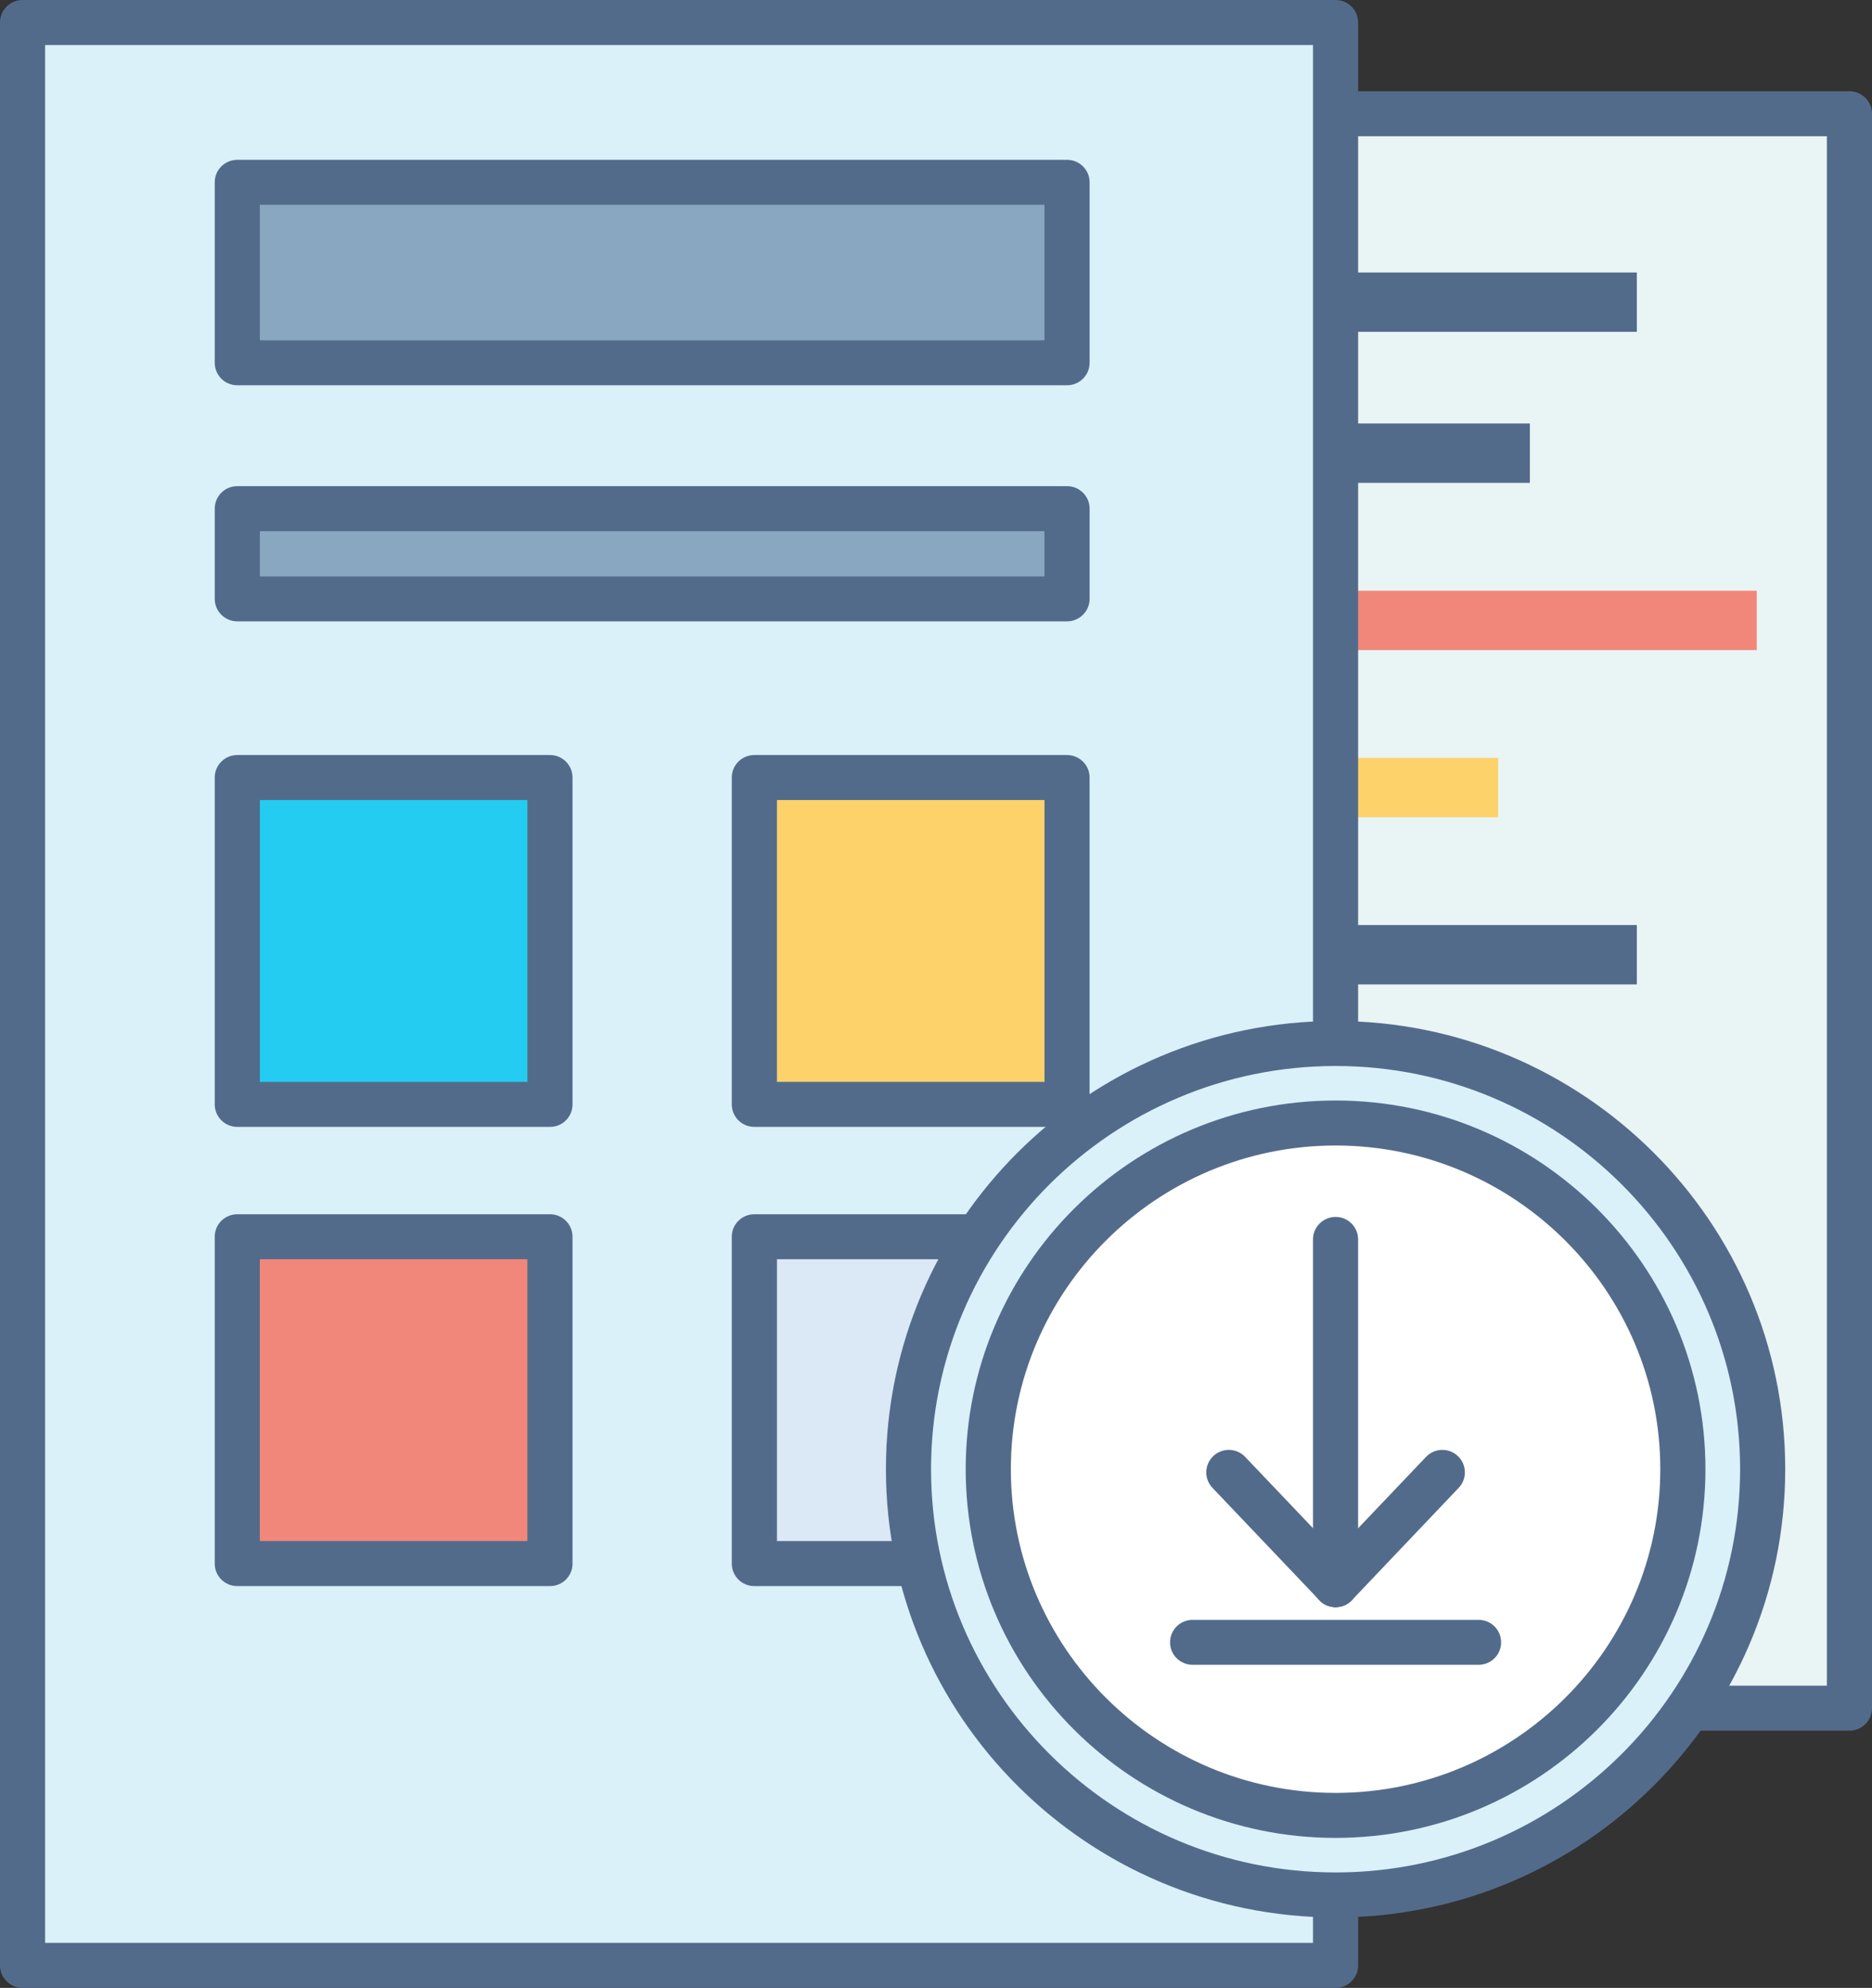 <?xml version="1.0" encoding="utf-8"?>
<!-- Generator: Adobe Illustrator 16.0.0, SVG Export Plug-In . SVG Version: 6.00 Build 0)  -->
<!DOCTYPE svg PUBLIC "-//W3C//DTD SVG 1.1//EN" "http://www.w3.org/Graphics/SVG/1.1/DTD/svg11.dtd">
<svg version="1.1" id="Layer_1" xmlns="http://www.w3.org/2000/svg" xmlns:xlink="http://www.w3.org/1999/xlink" x="0px" y="0px"
	 width="65px" height="69px" viewBox="0 0 65 69" enable-background="new 0 0 65 69" xml:space="preserve">
<rect x="0" y="0" width="65" height="69" fill="#333333" stroke="none"/>
<g>
	<g>
		<rect x="26.803" y="3.948" fill-rule="evenodd" clip-rule="evenodd" fill="#E9F4F4" width="37.413" height="55.342"/>
		<path fill="#536B8B" d="M64.216,60.072H26.803c-0.434,0-0.784-0.349-0.784-0.782V3.948c0-0.431,0.351-0.781,0.784-0.781h37.413
			C64.648,3.167,65,3.518,65,3.948V59.29C65,59.724,64.648,60.072,64.216,60.072z M27.586,58.51h35.847V4.729H27.586V58.51z"/>
	</g>
	<g>
		<rect x="32.094" y="26.307" fill-rule="evenodd" clip-rule="evenodd" fill="#FDD26A" width="19.926" height="2.059"/>
	</g>
	<g>
		<rect x="32.093" y="32.108" fill-rule="evenodd" clip-rule="evenodd" fill="#536B8B" width="24.741" height="2.061"/>
	</g>
	<g>
		<rect x="32.094" y="14.699" fill-rule="evenodd" clip-rule="evenodd" fill="#536B8B" width="4.906" height="2.061"/>
	</g>
	<g>
		<rect x="38.724" y="14.699" fill-rule="evenodd" clip-rule="evenodd" fill="#F1877A" width="5.175" height="2.061"/>
	</g>
	<g>
		<rect x="45.772" y="14.699" fill-rule="evenodd" clip-rule="evenodd" fill="#536B8B" width="7.348" height="2.061"/>
	</g>
	<g>
		<rect x="32.093" y="20.504" fill-rule="evenodd" clip-rule="evenodd" fill="#F1877A" width="28.905" height="2.06"/>
	</g>
	<g>
		<rect x="32.093" y="9.458" fill-rule="evenodd" clip-rule="evenodd" fill="#536B8B" width="24.741" height="2.06"/>
	</g>
	<g>
		<rect x="0.782" y="0.78" fill-rule="evenodd" clip-rule="evenodd" fill="#DBF1FA" width="45.593" height="67.437"/>
		<path fill="#536B8B" d="M46.375,69H0.782C0.35,69,0,68.648,0,68.217V0.78C0,0.35,0.35,0,0.782,0h45.593
			c0.433,0,0.782,0.35,0.782,0.78v67.437C47.157,68.648,46.808,69,46.375,69z M1.567,67.437H45.59V1.563H1.567V67.437z"/>
	</g>
	<g>
		<rect x="8.24" y="26.987" fill-rule="evenodd" clip-rule="evenodd" fill="#23CCF0" width="10.857" height="11.346"/>
		<path fill="#536B8B" d="M19.098,39.115H8.24c-0.434,0-0.784-0.349-0.784-0.782V26.987c0-0.431,0.351-0.78,0.784-0.78h10.857
			c0.433,0,0.782,0.35,0.782,0.78v11.346C19.88,38.767,19.53,39.115,19.098,39.115z M9.023,37.553h9.289v-9.784H9.023V37.553z"/>
	</g>
	<g>
		<rect x="26.192" y="26.987" fill-rule="evenodd" clip-rule="evenodd" fill="#FDD26A" width="10.856" height="11.346"/>
		<path fill="#536B8B" d="M37.049,39.115H26.192c-0.433,0-0.783-0.349-0.783-0.782V26.987c0-0.431,0.351-0.78,0.783-0.78h10.856
			c0.434,0,0.785,0.35,0.785,0.78v11.346C37.834,38.767,37.482,39.115,37.049,39.115z M26.978,37.553h9.289v-9.784h-9.289V37.553z"
			/>
	</g>
	<g>
		<rect x="8.24" y="42.927" fill-rule="evenodd" clip-rule="evenodd" fill="#F1877A" width="10.857" height="11.348"/>
		<path fill="#536B8B" d="M19.098,55.054H8.24c-0.434,0-0.784-0.349-0.784-0.779V42.927c0-0.432,0.351-0.78,0.784-0.78h10.857
			c0.433,0,0.782,0.349,0.782,0.78v11.348C19.88,54.705,19.53,55.054,19.098,55.054z M9.023,53.491h9.289v-9.784H9.023V53.491z"/>
	</g>
	<g>
		<rect x="26.192" y="42.927" fill-rule="evenodd" clip-rule="evenodd" fill="#DBE9F6" width="10.856" height="11.348"/>
		<path fill="#536B8B" d="M37.049,55.054H26.192c-0.433,0-0.783-0.349-0.783-0.779V42.927c0-0.432,0.351-0.78,0.783-0.78h10.856
			c0.434,0,0.785,0.349,0.785,0.78v11.348C37.834,54.705,37.482,55.054,37.049,55.054z M26.978,53.491h9.289v-9.784h-9.289V53.491z"
			/>
	</g>
	<g>
		<rect x="8.24" y="6.327" fill-rule="evenodd" clip-rule="evenodd" fill="#89A7C0" width="28.809" height="6.266"/>
		<path fill="#536B8B" d="M37.049,13.373H8.24c-0.434,0-0.784-0.349-0.784-0.78V6.327c0-0.432,0.351-0.78,0.784-0.78h28.809
			c0.434,0,0.785,0.349,0.785,0.78v6.266C37.834,13.024,37.482,13.373,37.049,13.373z M9.023,11.812h27.243V7.108H9.023V11.812z"/>
	</g>
	<g>
		<rect x="8.24" y="17.655" fill-rule="evenodd" clip-rule="evenodd" fill="#89A7C0" width="28.809" height="3.132"/>
		<path fill="#536B8B" d="M37.049,21.567H8.24c-0.434,0-0.784-0.349-0.784-0.78v-3.132c0-0.432,0.351-0.781,0.784-0.781h28.809
			c0.434,0,0.785,0.35,0.785,0.781v3.132C37.834,21.219,37.482,21.567,37.049,21.567z M9.023,20.007h27.243v-1.57H9.023V20.007z"/>
	</g>
	<g>
		<g>
			<path fill-rule="evenodd" clip-rule="evenodd" fill="#DBF1FA" d="M46.375,65.774c8.167,0,14.829-6.639,14.829-14.779
				c0-8.138-6.662-14.774-14.829-14.774c-8.168,0-14.83,6.637-14.83,14.774C31.545,59.136,38.207,65.774,46.375,65.774z"/>
			<path fill="#536B8B" d="M46.375,66.555c-8.61,0-15.614-6.979-15.614-15.56c0-8.578,7.004-15.556,15.614-15.556
				c8.608,0,15.612,6.978,15.612,15.556C61.987,59.576,54.983,66.555,46.375,66.555z M46.375,37.001
				c-7.745,0-14.047,6.278-14.047,13.994c0,7.719,6.302,13.998,14.047,13.998S60.42,58.714,60.42,50.995
				C60.42,43.279,54.12,37.001,46.375,37.001z"/>
		</g>
		<g>
			<path fill-rule="evenodd" clip-rule="evenodd" fill="#FFFFFF" d="M46.375,63.015c6.642,0,12.059-5.399,12.059-12.02
				c0-6.617-5.417-12.017-12.059-12.017c-6.643,0-12.061,5.399-12.061,12.017C34.314,57.615,39.732,63.015,46.375,63.015z"/>
			<path fill="#536B8B" d="M46.375,63.794c-7.082,0-12.844-5.741-12.844-12.799c0-7.057,5.762-12.796,12.844-12.796
				c7.081,0,12.842,5.739,12.842,12.796C59.217,58.053,53.456,63.794,46.375,63.794z M46.375,39.761
				c-6.218,0-11.276,5.04-11.276,11.234c0,6.197,5.059,11.237,11.276,11.237c6.217,0,11.274-5.04,11.274-11.237
				C57.649,44.801,52.592,39.761,46.375,39.761z"/>
		</g>
		<g>
			<g>
				<path fill="#536B8B" d="M46.375,55.784c-0.434,0-0.785-0.35-0.785-0.782v-11.98c0-0.433,0.352-0.782,0.785-0.782
					c0.433,0,0.782,0.35,0.782,0.782v11.98C47.157,55.435,46.808,55.784,46.375,55.784z"/>
			</g>
			<g>
				<path fill="#536B8B" d="M46.375,55.784c-0.193,0-0.389-0.072-0.539-0.215c-0.314-0.297-0.329-0.79-0.029-1.104l3.706-3.894
					c0.298-0.314,0.796-0.328,1.106-0.031c0.315,0.297,0.328,0.791,0.03,1.104l-3.706,3.896
					C46.789,55.701,46.582,55.784,46.375,55.784z"/>
			</g>
			<g>
				<path fill="#536B8B" d="M46.375,55.784c-0.208,0-0.415-0.083-0.568-0.245L42.1,51.644c-0.299-0.313-0.284-0.807,0.028-1.104
					c0.314-0.297,0.812-0.283,1.109,0.031l3.706,3.894c0.298,0.314,0.284,0.808-0.029,1.104
					C46.762,55.712,46.568,55.784,46.375,55.784z"/>
			</g>
		</g>
		<g>
			<path fill="#536B8B" d="M51.338,57.786h-9.927c-0.434,0-0.784-0.349-0.784-0.779c0-0.435,0.351-0.782,0.784-0.782h9.927
				c0.434,0,0.784,0.348,0.784,0.782C52.122,57.438,51.771,57.786,51.338,57.786z"/>
		</g>
	</g>
</g>
</svg>
